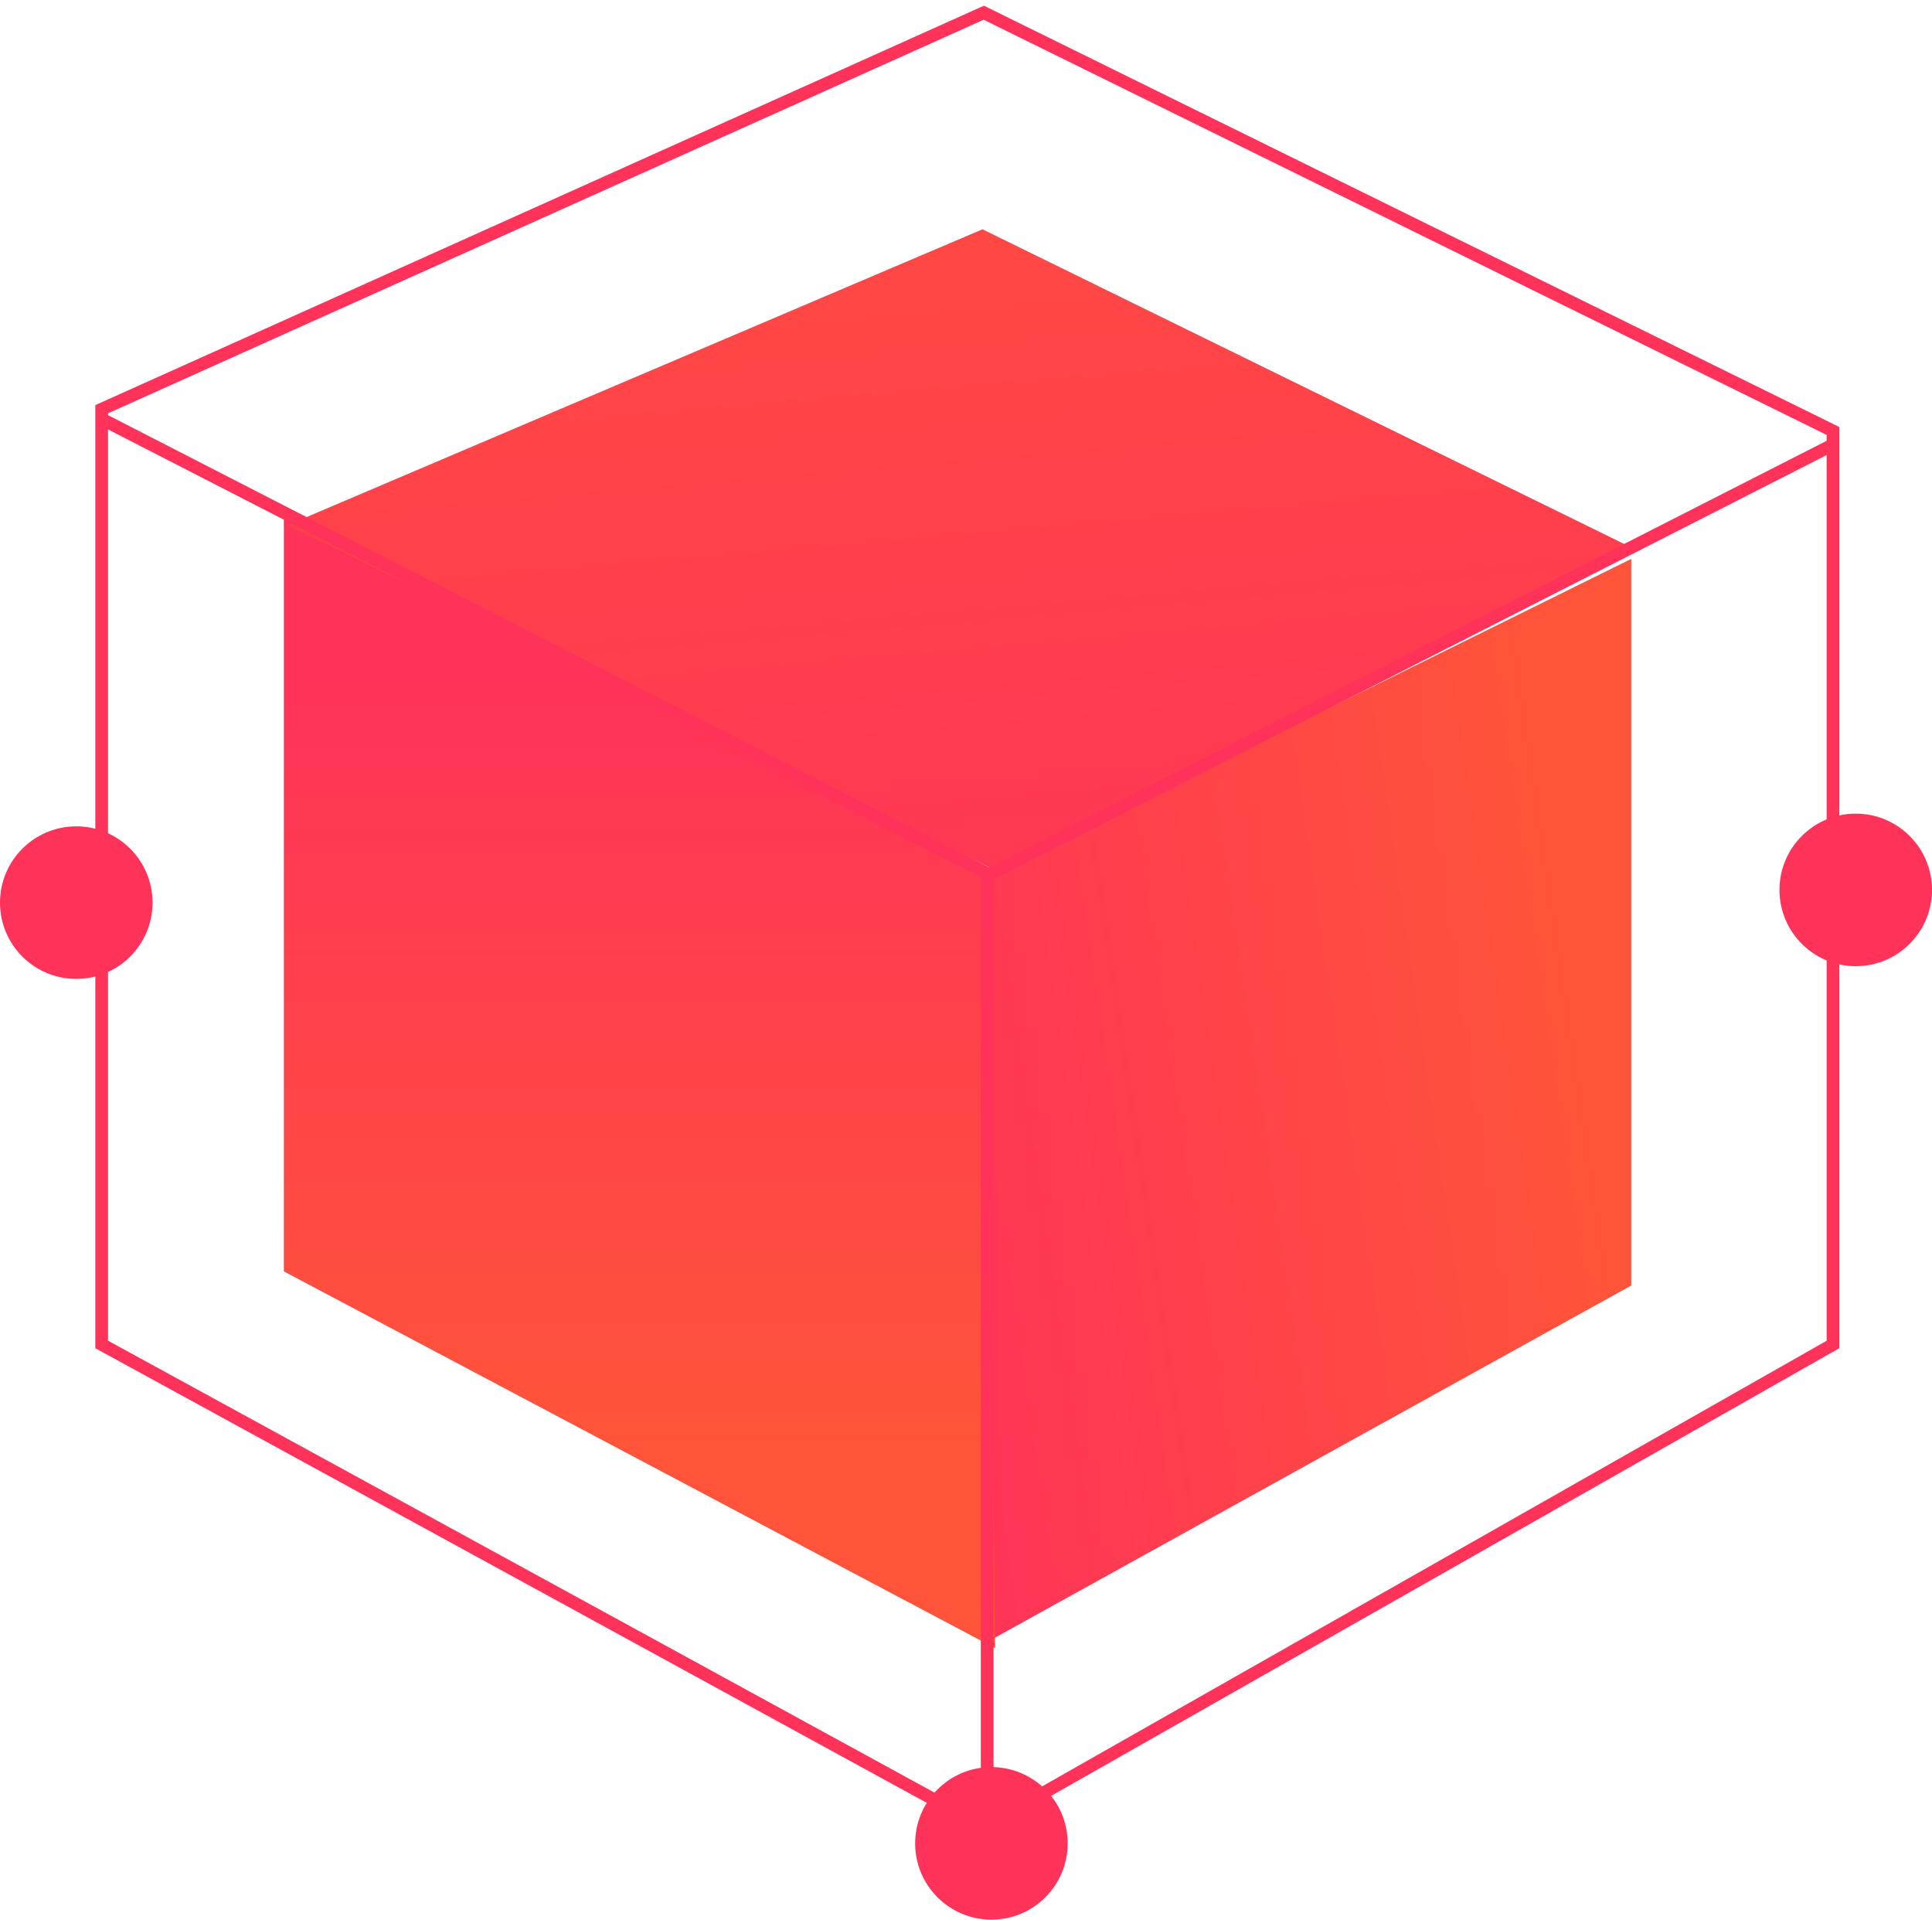 <svg xmlns="http://www.w3.org/2000/svg" width="152" height="151" viewBox="0 0 152 151">
    <defs>
        <linearGradient id="a" x1="127.491%" x2="-61.419%" y1="-44.896%" y2="174.462%">
            <stop offset="0%" stop-color="#0062FF"/>
            <stop offset="42.456%" stop-color="#05A4E9"/>
            <stop offset="100%" stop-color="#09D9D7"/>
        </linearGradient>
        <linearGradient id="b" x1="90.581%" x2="-15.619%" y1="38.349%" y2="64.388%">
            <stop offset="0%" stop-color="#FF5439"/>
            <stop offset="100%" stop-color="#FF3259"/>
        </linearGradient>
        <linearGradient id="c" x1="50%" x2="50%" y1="82.363%" y2="13.322%">
            <stop offset="0%" stop-color="#FF5439"/>
            <stop offset="100%" stop-color="#FF3259"/>
        </linearGradient>
        <linearGradient id="d" x1="36.527%" x2="71.51%" y1="-64.944%" y2="129.497%">
            <stop offset="0%" stop-color="#FF5439"/>
            <stop offset="100%" stop-color="#FF3259"/>
        </linearGradient>
    </defs>
    <g fill="none" fill-rule="evenodd" transform="translate(0 1)">
        <g fill="url(#a)" opacity=".39" transform="translate(22.337 15.93)">
            <path d="M55.703 51.877l50.296-24.84v57.15L55.703 112.02z"/>
            <path d="M0 23.742l55.372 28.073.574 60.892L0 83.077z"/>
            <path d="M54.96 1.11l51.44 25.22L56.03 51.547.273 24.388z"/>
        </g>
        <path fill="url(#b)" d="M55.703 50.877l50.296-24.84v57.15L55.703 111.02z" transform="translate(22.337 16.93)"/>
        <path fill="url(#c)" d="M0 22.742l55.372 28.073.574 60.892L0 82.077z" transform="translate(22.337 16.93)"/>
        <path fill="url(#d)" d="M54.96.11l51.44 25.22L56.03 50.547.273 23.388z" transform="translate(22.337 16.93)"/>
        <g stroke="#FF3259">
            <path d="M8 104.755l69.399 37.942 66.812-37.942V32.9L77.399 0 8 31.188z"/>
            <path d="M77.666 142.956V67.71L18.57 37.386 8.052 31.988M77.957 67.717l66.268-33.745"/>
        </g>
        <circle cx="6" cy="70" r="6" fill="#FF3259"/>
        <circle cx="146" cy="69" r="6" fill="#FF3259"/>
        <circle cx="78" cy="144" r="6" fill="#FF3259"/>
    </g>
</svg>
